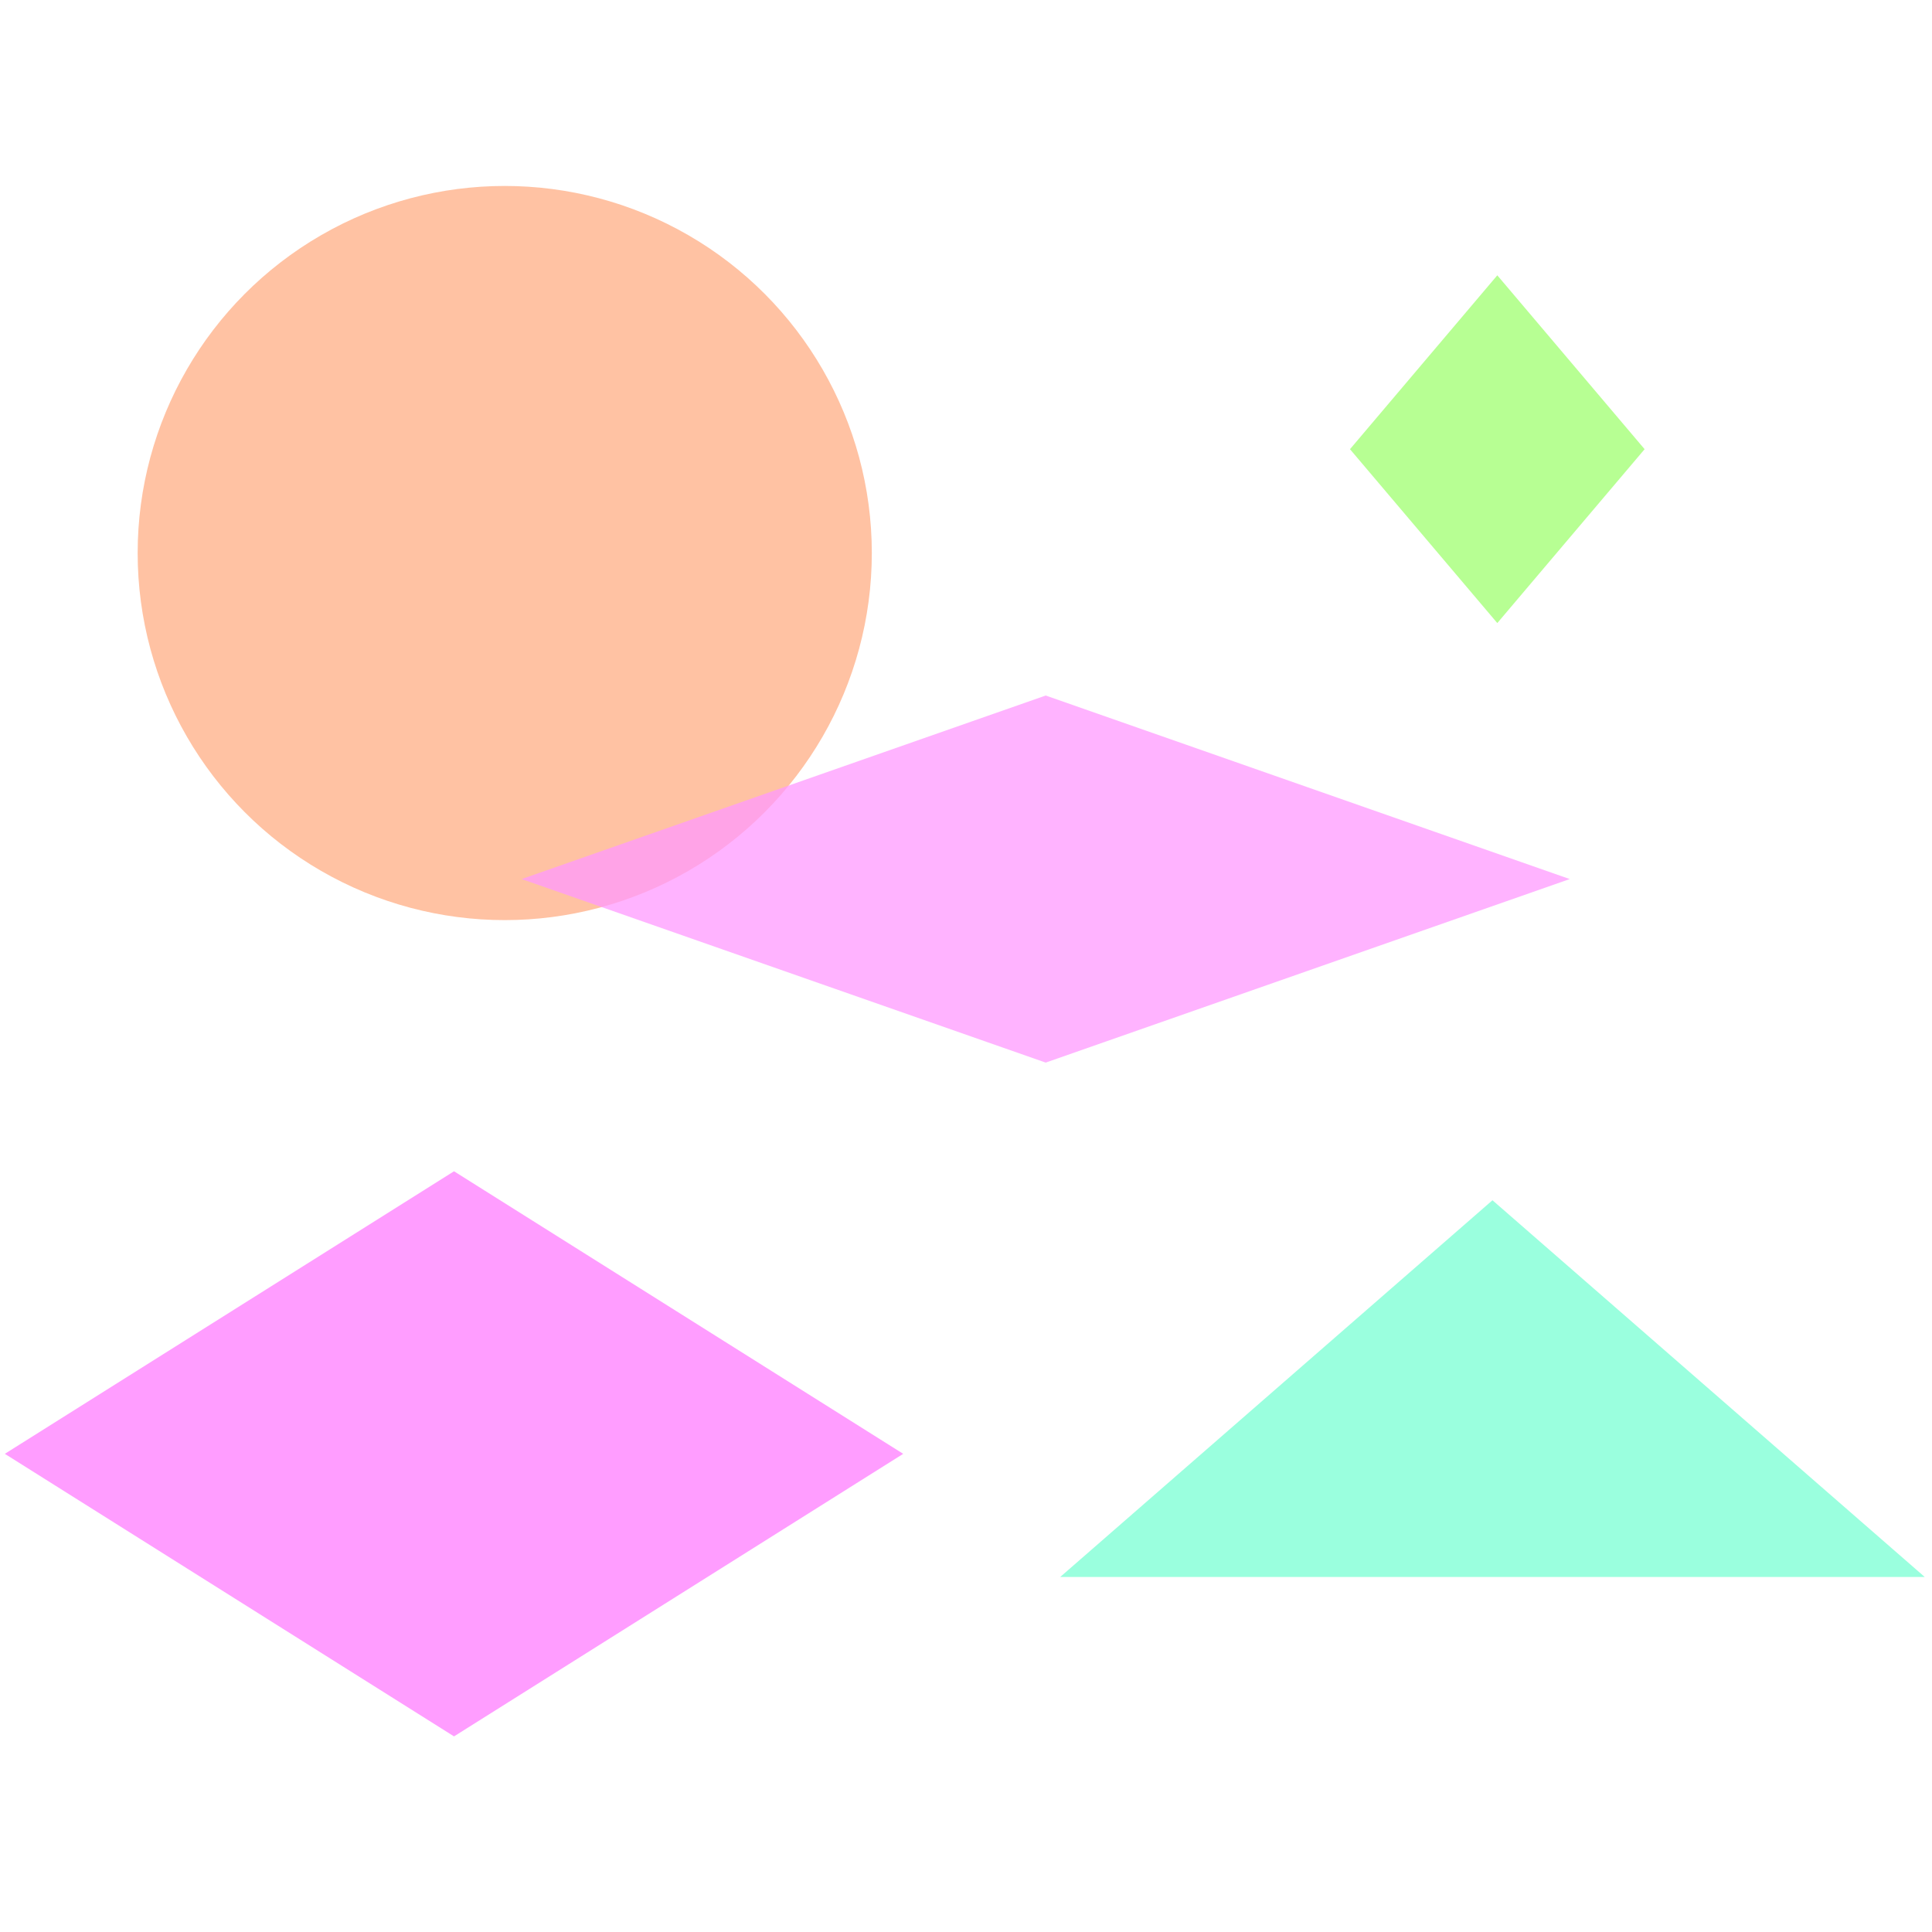 <?xml version="1.0" encoding="utf-8"?>
<svg width="800px" height="800px" viewBox="0 0 800 800" xmlns="http://www.w3.org/2000/svg">
<circle cx="209" cy="229" r="152" fill="#FF9966" fill-opacity="0.60" />
<polygon points="620,114 681,186 620,258 559,186" fill="#99FF66" fill-opacity="0.70" />
<polygon points="188,485 374,602 188,719 2,602" fill="#FF66FF" fill-opacity="0.64" />
<polygon points="618,497 797,653 439,653" fill="#66FFCC" fill-opacity="0.66" />
<polygon points="433,288 650,364 433,440 216,364" fill="#FF99FF" fill-opacity="0.74" />
</svg>
